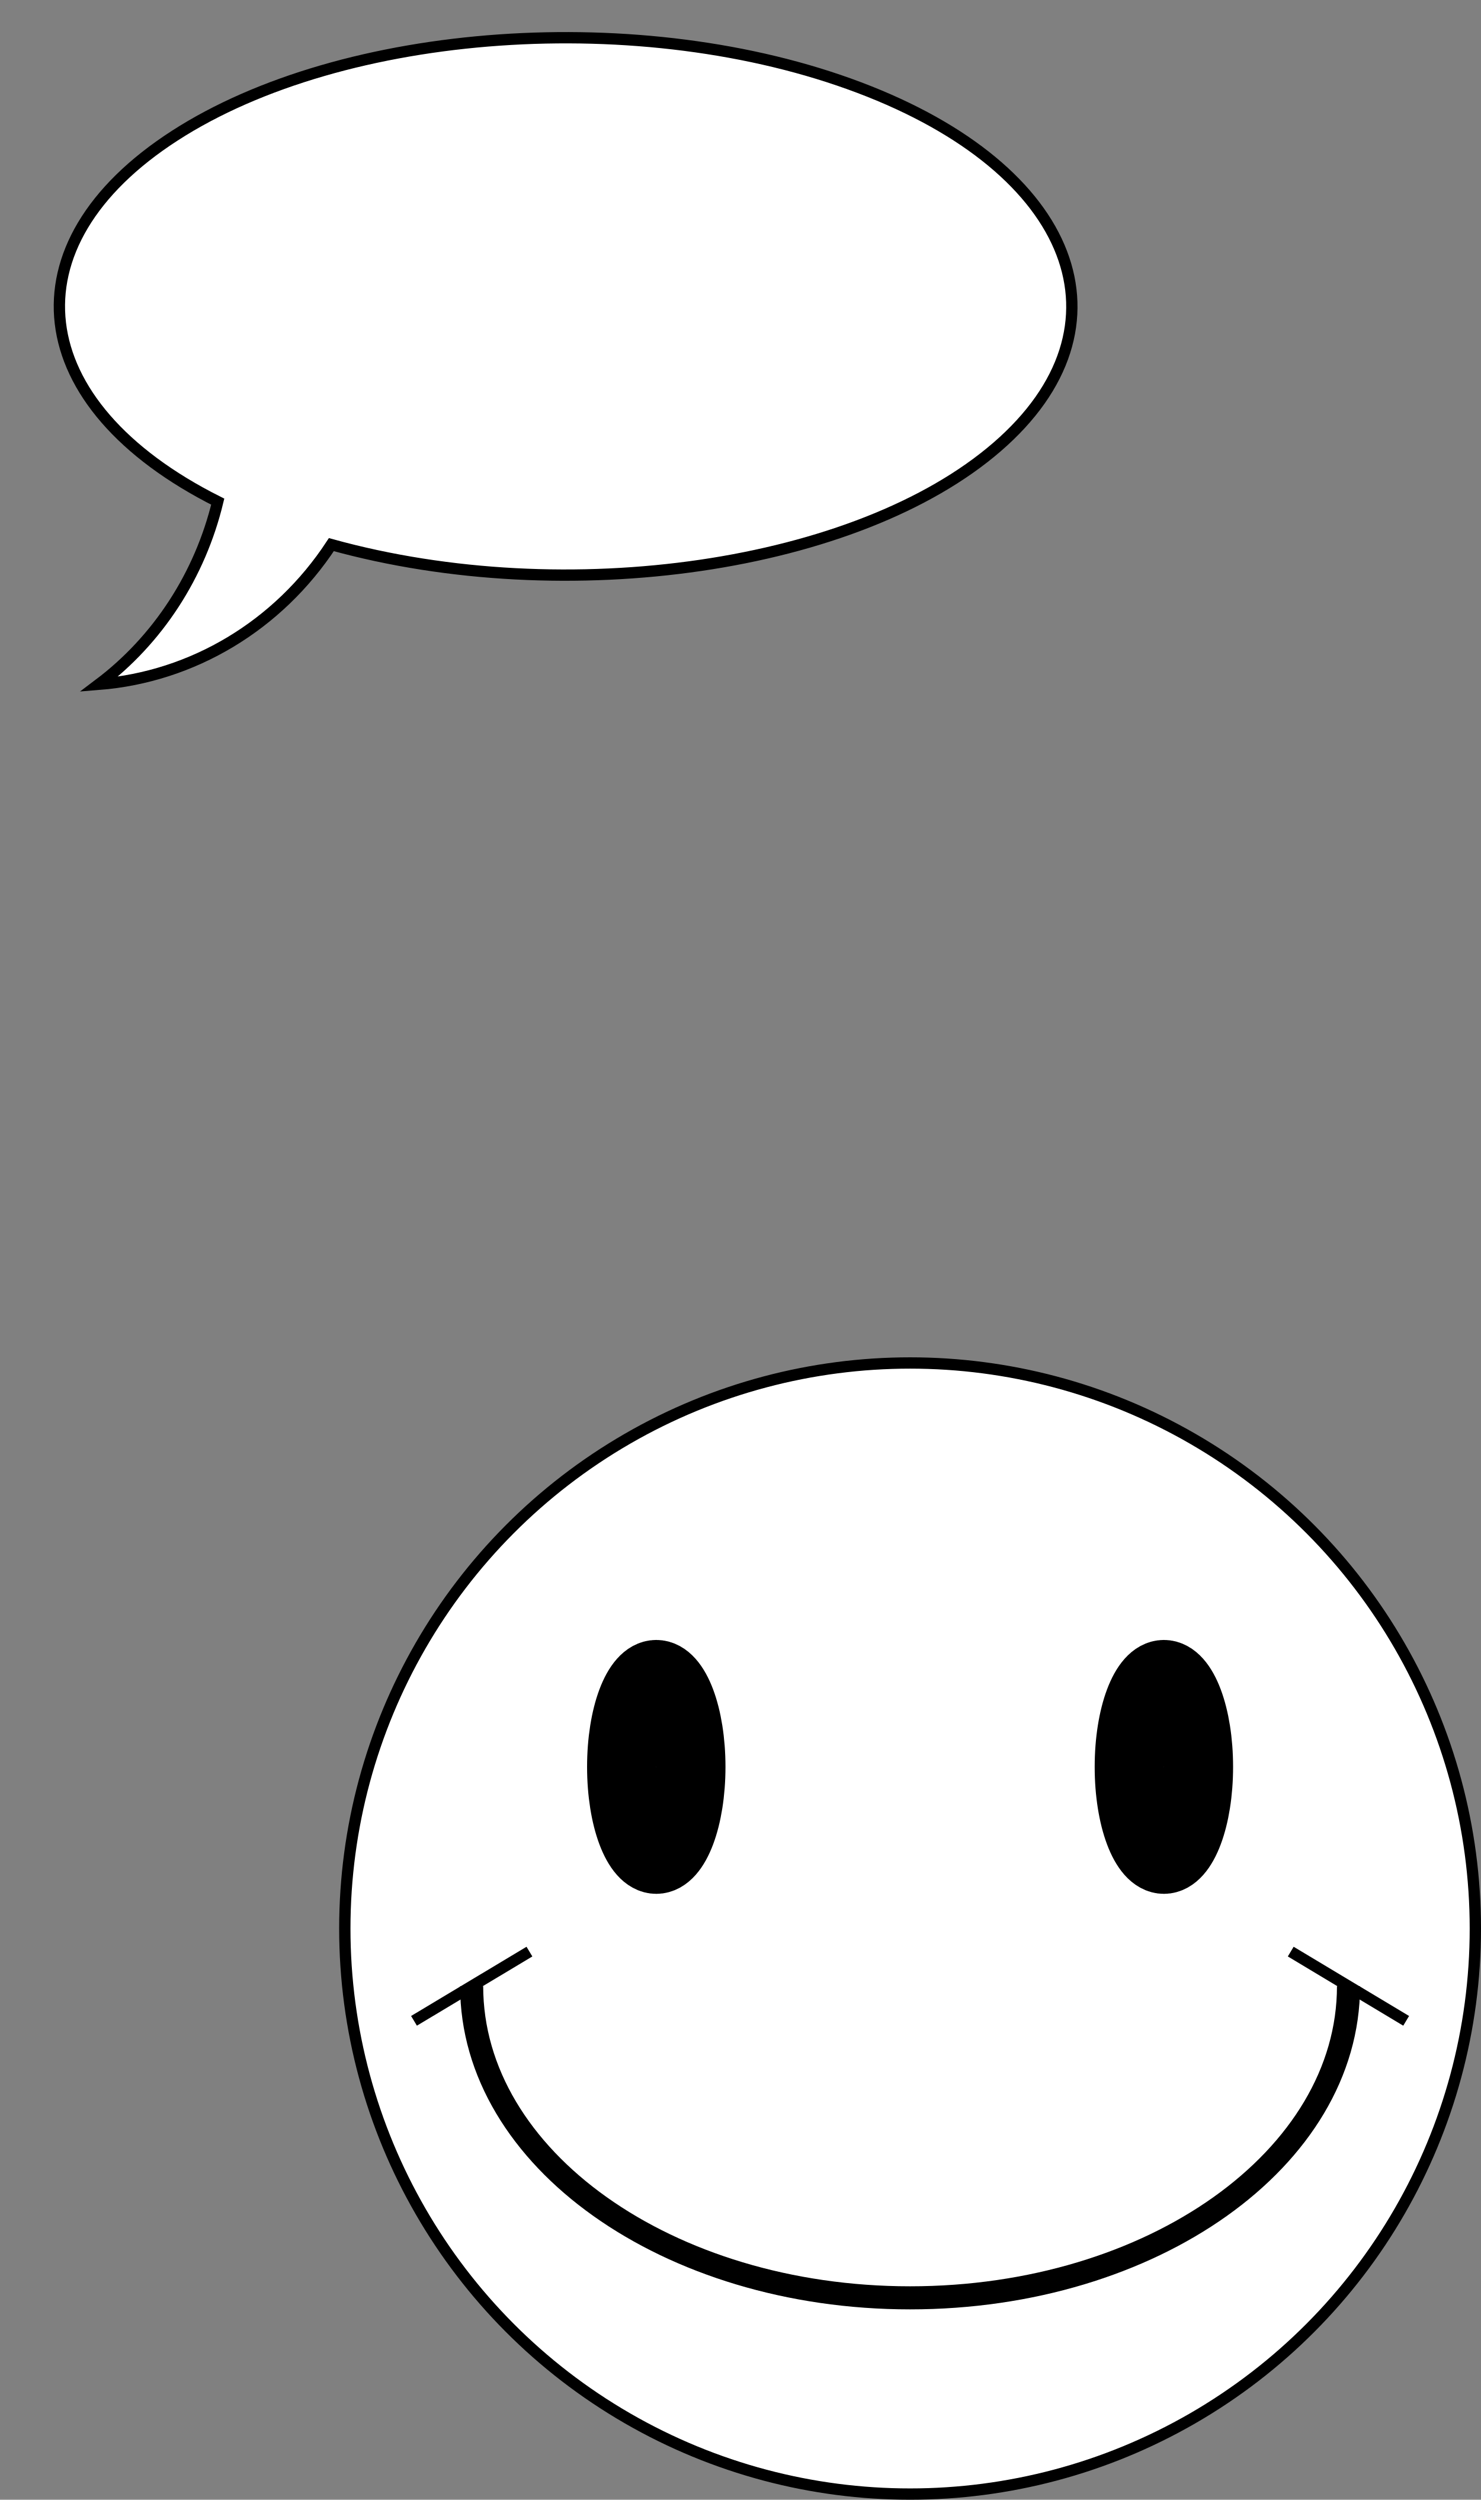 <?xml version="1.0" encoding="UTF-8"?>
<!DOCTYPE svg PUBLIC "-//W3C//DTD SVG 1.1//EN" "http://www.w3.org/Graphics/SVG/1.1/DTD/svg11.dtd">
<svg xmlns="http://www.w3.org/2000/svg" xmlns:xlink="http://www.w3.org/1999/xlink" version="1.1" width="131px" height="221px" viewBox="-0.5 -0.5 131 221" content="&lt;mxfile host=&quot;Electron&quot; modified=&quot;2021-06-18T09:06:01.886Z&quot; agent=&quot;5.0 (X11; Linux x86_64) AppleWebKit/537.36 (KHTML, like Gecko) draw.io/14.6.13 Chrome/89.0.439.128 Electron/12.0.7 Safari/537.36&quot; etag=&quot;ClCIRYVXnBmF2QODZM_r&quot; version=&quot;14.6.13&quot; type=&quot;device&quot;&gt;&lt;diagram id=&quot;F-DFothtjGGMBcWD2W04&quot; name=&quot;Seite-1&quot;&gt;rZRbT4MwFIB/DY8u0C5se3Q49WHeMhMfTYFKm7QcLGcC/nqLFBhZFrfEhIf2O6eX8/UEj0a6vjOsEA+QcuURP609euMREswJ8drPT5uOLMKwA5mRqUsawU5+cwd9R/cy5eUkEQEUymIKE8hznuCEMWOgmqZ9gJqeWrCMH4FdwtQxfZMpio4uyWLk91xmoj85CFddRLM+2VVSCpZCdYDoxqORAcBupOuIq1Ze76Vbd3siOlzM8BzPWbAmAOLz5fFpq1er4jWOzSa6crt8MbV3BbvLYtMbqIREvitY0s4r+8oeXQvUys4CO7RlFW1E11nbAbOYlTKZgd3x3VpUsEd3BDfI65N3DwYjtpU4aI6msSluAaVOousisnTzanyTwHdMHLxH6BhzbZANW4+m7MDJukAc+VtcW7G0DrYs5uoZSokSchuKARG0VdcnXCuZtQGEs9yWWire/IfVcGp17p9pdYAXaLXTsdd/Ywd/DLr5AQ==&lt;/diagram&gt;&lt;/mxfile&gt;"><rect x="-0.5" y="-0.5" width="131" height="221" fill="#808080" stroke="none"/><defs/><g><path d="M 18.76 43.85 C 1.67 35.27 0 21.14 14.95 11.5 C 29.89 1.86 56.36 0 75.52 7.25 C 94.68 14.49 100 28.37 87.7 39.01 C 75.4 49.65 49.67 53.42 28.81 47.65 C 24.12 54.8 16.55 59.34 8.25 60 C 13.47 56.07 17.19 50.35 18.76 43.85 Z" fill="#ffffff" stroke="#000000" stroke-miterlimit="15" pointer-events="all"/><ellipse cx="80" cy="170" rx="50" ry="50" fill="#ffffff" stroke="#000000" pointer-events="all"/><path d="M 41.22 175.1 C 41.22 190.32 58.58 202.65 80 202.65 C 101.42 202.65 118.78 190.32 118.78 175.1" fill="none" stroke="#000000" stroke-width="2.04" stroke-miterlimit="10" pointer-events="all"/><rect x="30" y="120" width="0" height="0" fill="none" stroke="#000000" pointer-events="all"/><path d="M 46.33 172.04 L 36.12 178.16" fill="#ffffff" stroke="#000000" stroke-miterlimit="10" pointer-events="all"/><path d="M 113.67 172.04 L 123.88 178.16" fill="#ffffff" stroke="#000000" stroke-miterlimit="10" pointer-events="all"/><ellipse cx="57.55" cy="155.71" rx="3.061" ry="8.163" fill="#ffffff" stroke="#000000" stroke-width="6.12" pointer-events="all"/><ellipse cx="102.45" cy="155.71" rx="3.061" ry="8.163" fill="#ffffff" stroke="#000000" stroke-width="6.12" pointer-events="all"/></g></svg>